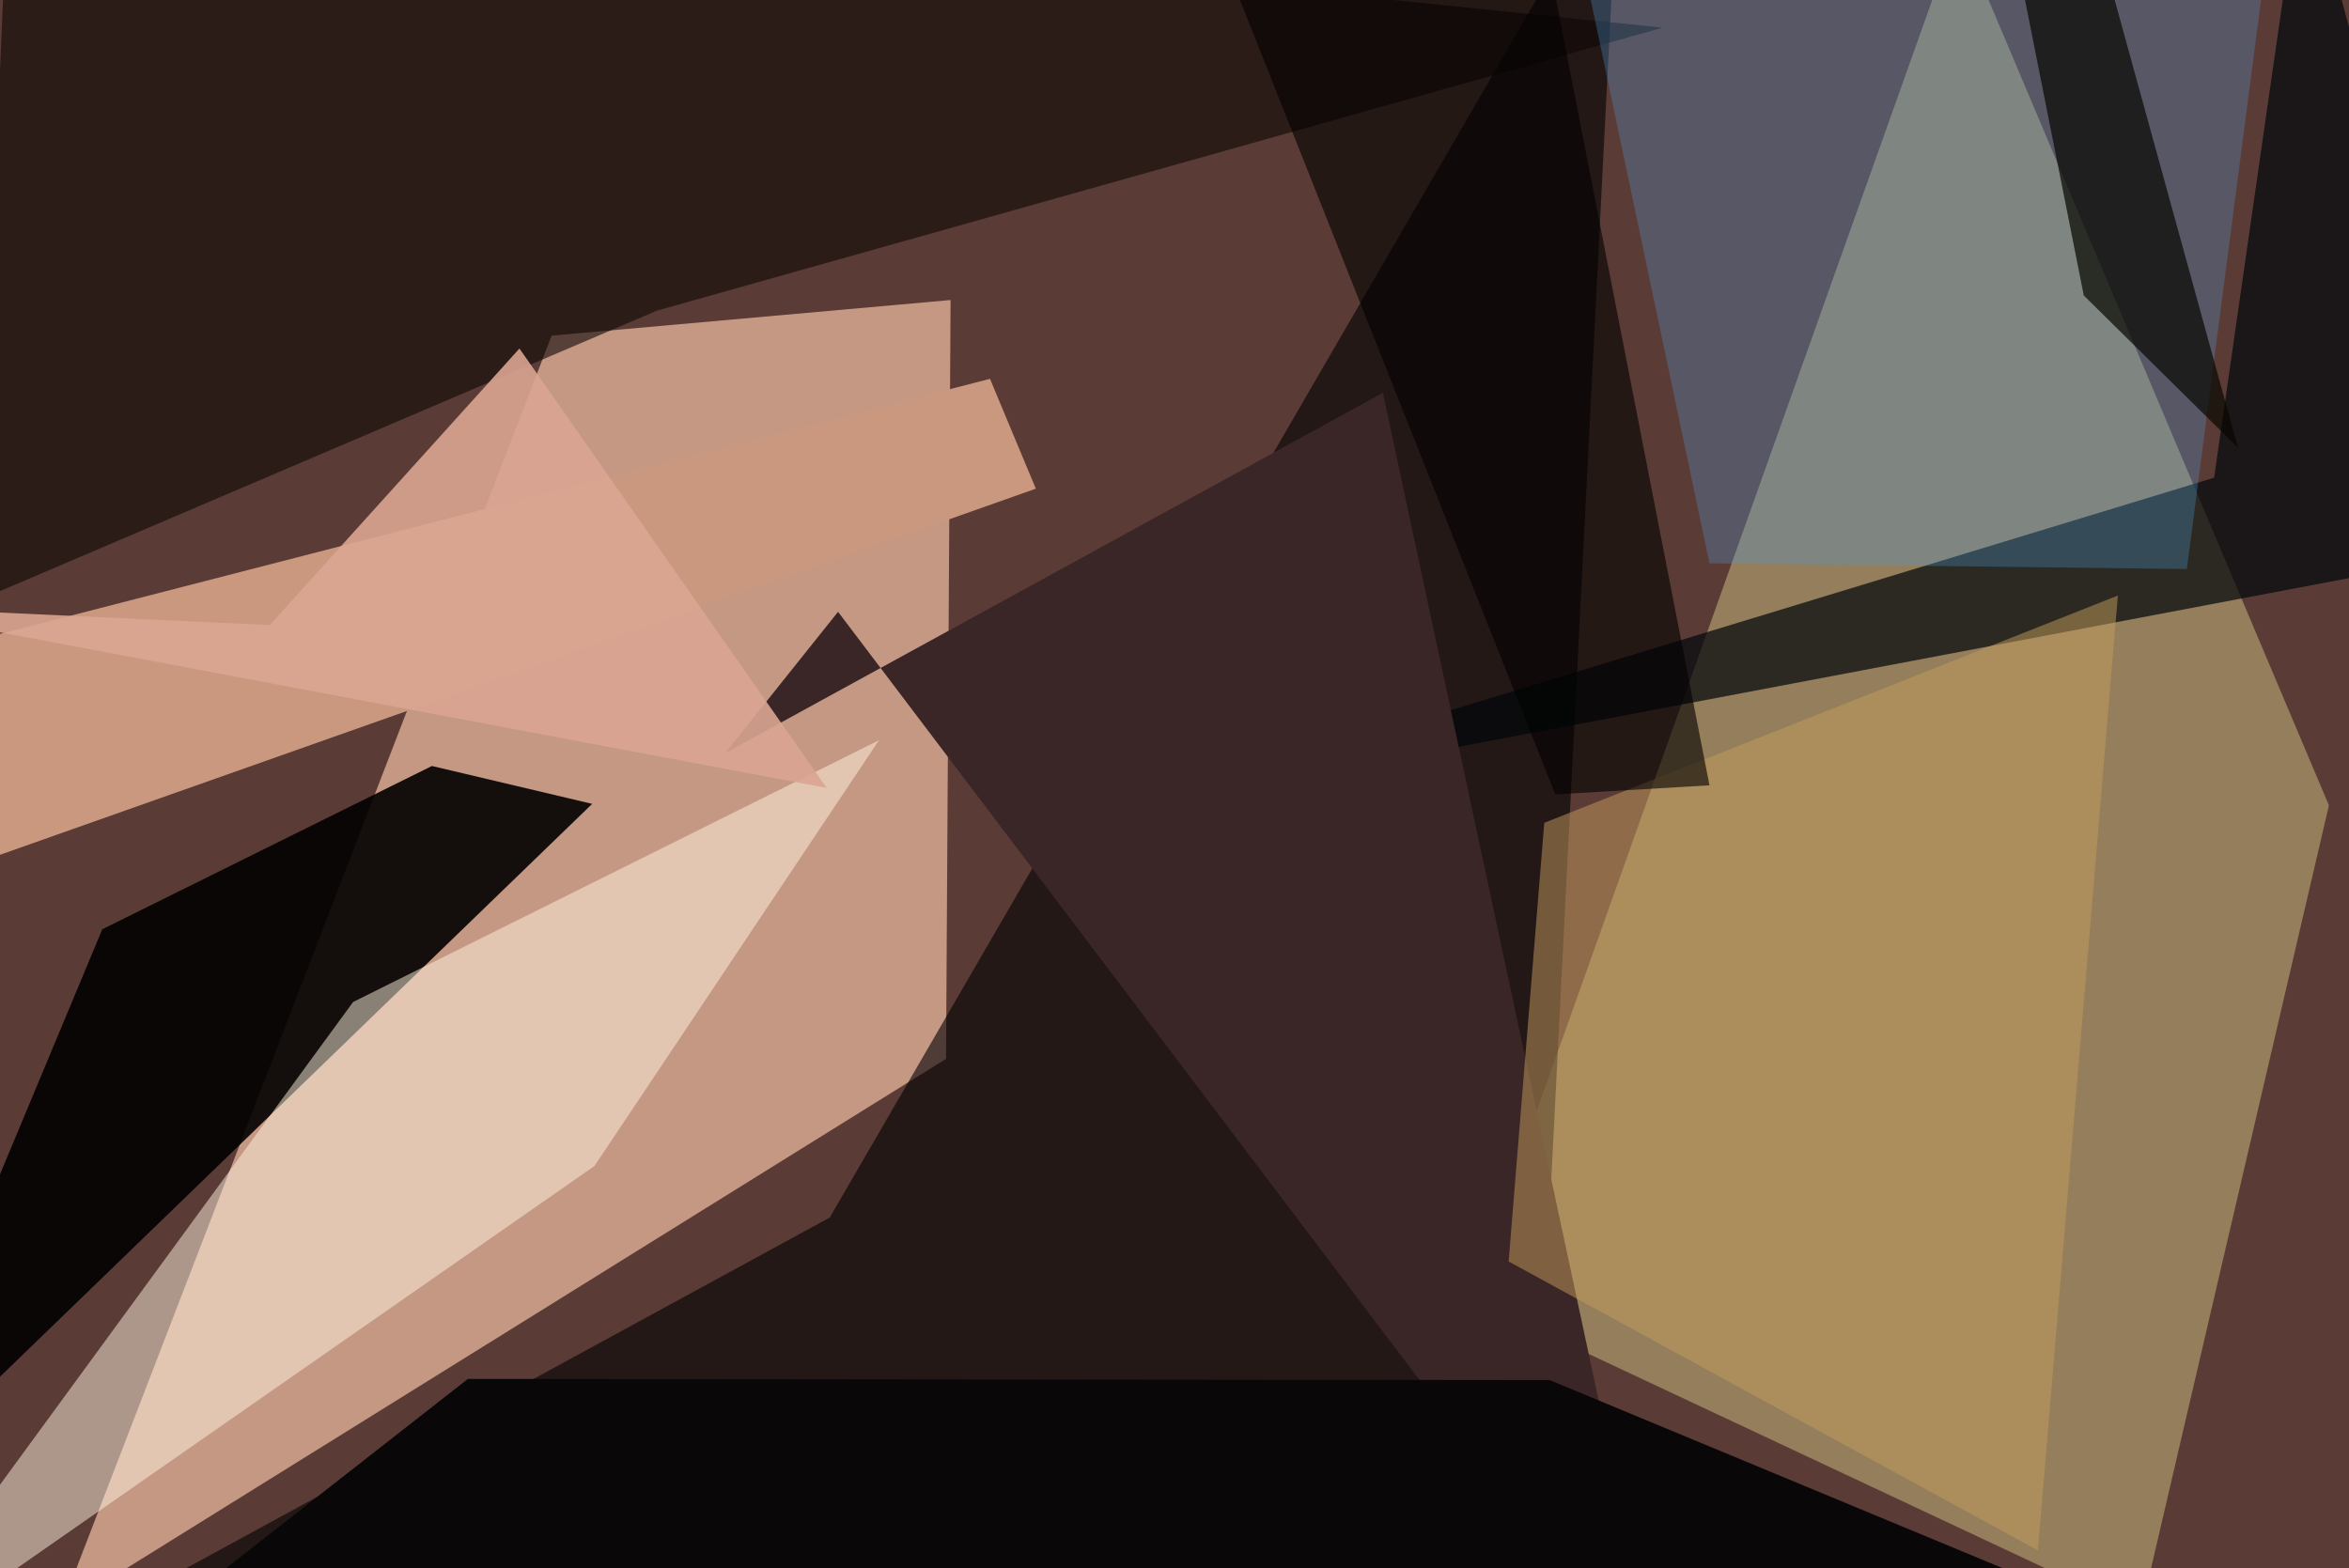 <svg xmlns="http://www.w3.org/2000/svg" viewBox="0 0 620 414"><defs/><filter id="a"><feGaussianBlur stdDeviation="30"/></filter><rect width="100%" height="100%" fill="#5b3b35"/><g filter="url(#a)"><path fill="#d1a28c" fill-opacity=".9" d="M145.6 88.6l105.3-9.4-1.2 200.3L16 424.8z"/><path fill="#ad9a6c" fill-opacity=".7" d="M388 342.7L516.8-19.1l97.9 231.7L565 425.8z"/><path fill="#020100" fill-opacity=".9" d="M114 202.2l-87 43.1-64.4 154.3 193.7-187.4z"/><path fill="#ca987f" d="M-16 231.3L-37.5 177l298.8-77 12.1 29z"/><path fill="#000004" fill-opacity=".6" d="M19.9 429.9l383.3 4.1 24-471.5L219 321.4z"/><path fill="#01070a" fill-opacity=".7" d="M607.9-37.5l49.6 183-362 68.6 288.9-88z"/><path fill="#0e0705" fill-opacity=".6" d="M438.8 7.3L173.4 82-6 158.6 2.4-37.5z"/><path fill="#fff4e1" fill-opacity=".5" d="M93.2 264.5L-37.5 443.2l194.4-135.4L232 195.4z"/><path fill="#4d99d9" fill-opacity=".3" d="M451.2 148.7l126 1.5 24-184.1-183 26z"/><path fill="#3b2627" d="M439 449.3L221.2 161.5l-29.8 37.3L365 103.7z"/><path fill="#0a0708" d="M409 364.3l-285.5-.3-109 85.3h599.2z"/><path fill="#c49d5e" fill-opacity=".5" d="M537.9 409.3L398.2 333l9.4-115.8 151.4-60z"/><path fill="#dba593" fill-opacity=".9" d="M-36.8 160l108 5 65.9-73 81.1 116z"/><path fill="#070800" fill-opacity=".7" d="M550 78L529-27.6l18.8-10 42.9 155.8z"/><path fill="#000100" fill-opacity=".6" d="M451.2 207.3L410.7-.2l-98.3-37.3 98.1 247.2z"/></g></svg>